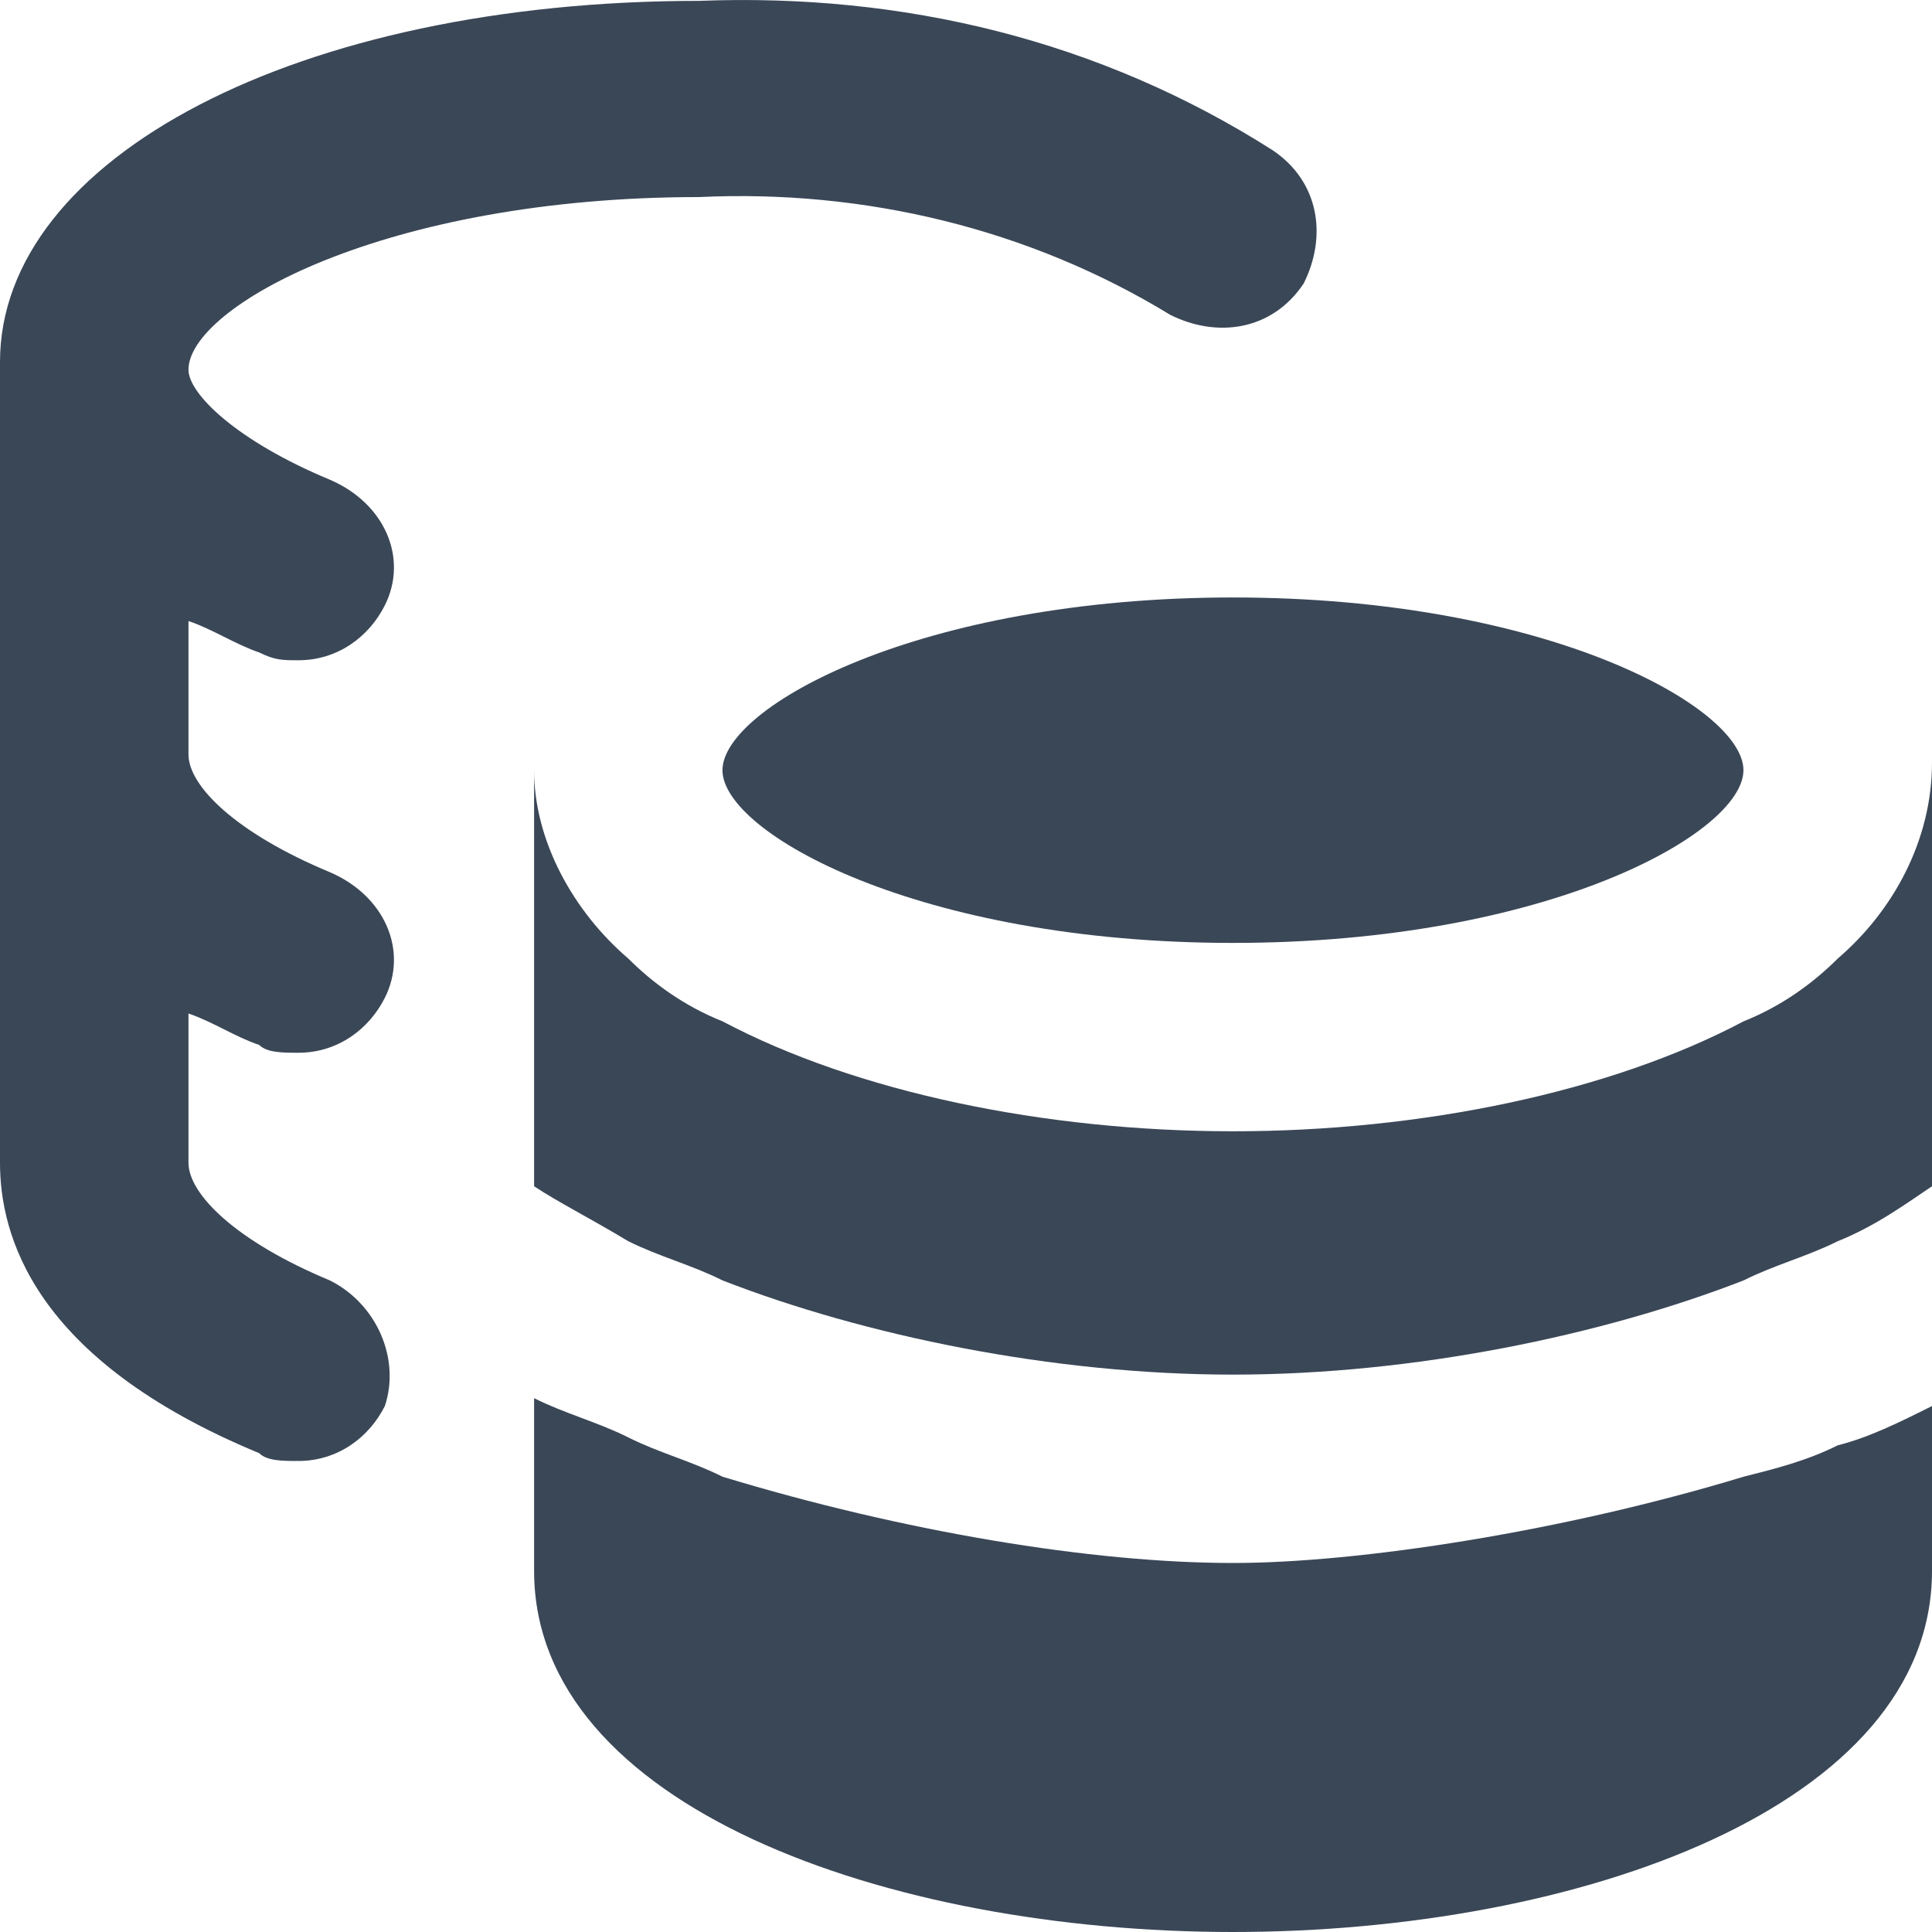 <svg width="20" height="20" viewBox="0 0 20 20" fill="none" xmlns="http://www.w3.org/2000/svg">
<path d="M19.024 9.923C18.78 10.167 18.455 10.411 18.049 10.573C16.667 11.305 14.716 11.711 12.764 11.711C10.813 11.711 8.862 11.305 7.48 10.573C7.073 10.411 6.748 10.167 6.504 9.923C5.935 9.436 5.529 8.704 5.529 7.973V12.28C5.772 12.442 6.098 12.605 6.504 12.849C6.829 13.011 7.155 13.092 7.48 13.255C8.943 13.824 10.894 14.23 12.764 14.23C14.634 14.23 16.585 13.824 18.049 13.255C18.374 13.092 18.699 13.011 19.024 12.849C19.431 12.686 19.756 12.442 20 12.28V7.892C20 8.704 19.593 9.436 19.024 9.923Z" fill="#3A4757"/>
<path d="M18.049 15.287C16.179 15.855 14.065 16.18 12.764 16.18C11.301 16.18 9.35 15.855 7.48 15.287C7.155 15.124 6.829 15.043 6.504 14.88C6.179 14.718 5.854 14.636 5.529 14.474V16.262C5.529 18.7 9.187 20 12.764 20C16.341 20 20 18.7 20 16.262V14.555C19.675 14.718 19.35 14.88 19.024 14.962C18.699 15.124 18.374 15.205 18.049 15.287Z" fill="#3A4757"/>
<path d="M7.479 7.973C7.479 8.623 9.512 9.761 12.764 9.761C16.016 9.761 18.048 8.623 18.048 7.973C18.048 7.323 16.016 6.185 12.764 6.185C9.512 6.185 7.479 7.323 7.479 7.973Z" fill="#3A4757"/>
<path d="M2.683 6.754C2.846 6.835 2.927 6.835 3.089 6.835C3.496 6.835 3.821 6.591 3.984 6.266C4.228 5.779 3.984 5.21 3.415 4.966C2.439 4.56 1.951 4.072 1.951 3.828C1.951 3.178 3.984 2.04 7.236 2.04C8.943 1.959 10.65 2.365 12.114 3.259C12.602 3.503 13.171 3.422 13.496 2.934C13.74 2.447 13.659 1.878 13.171 1.553C11.382 0.415 9.35 -0.073 7.236 0.009C3.089 0.009 0 1.634 0 3.747V12.036C0 12.767 0.325 14.068 2.683 15.043C2.764 15.124 2.927 15.124 3.089 15.124C3.496 15.124 3.821 14.88 3.984 14.555C4.146 14.068 3.902 13.499 3.415 13.255C2.439 12.849 1.951 12.361 1.951 12.036V10.492C2.195 10.573 2.439 10.736 2.683 10.817C2.764 10.898 2.927 10.898 3.089 10.898C3.496 10.898 3.821 10.654 3.984 10.329C4.228 9.842 3.984 9.273 3.415 9.029C2.439 8.623 1.951 8.135 1.951 7.81V6.429C2.195 6.51 2.439 6.672 2.683 6.754Z" fill="#3A4757"/>
</svg>